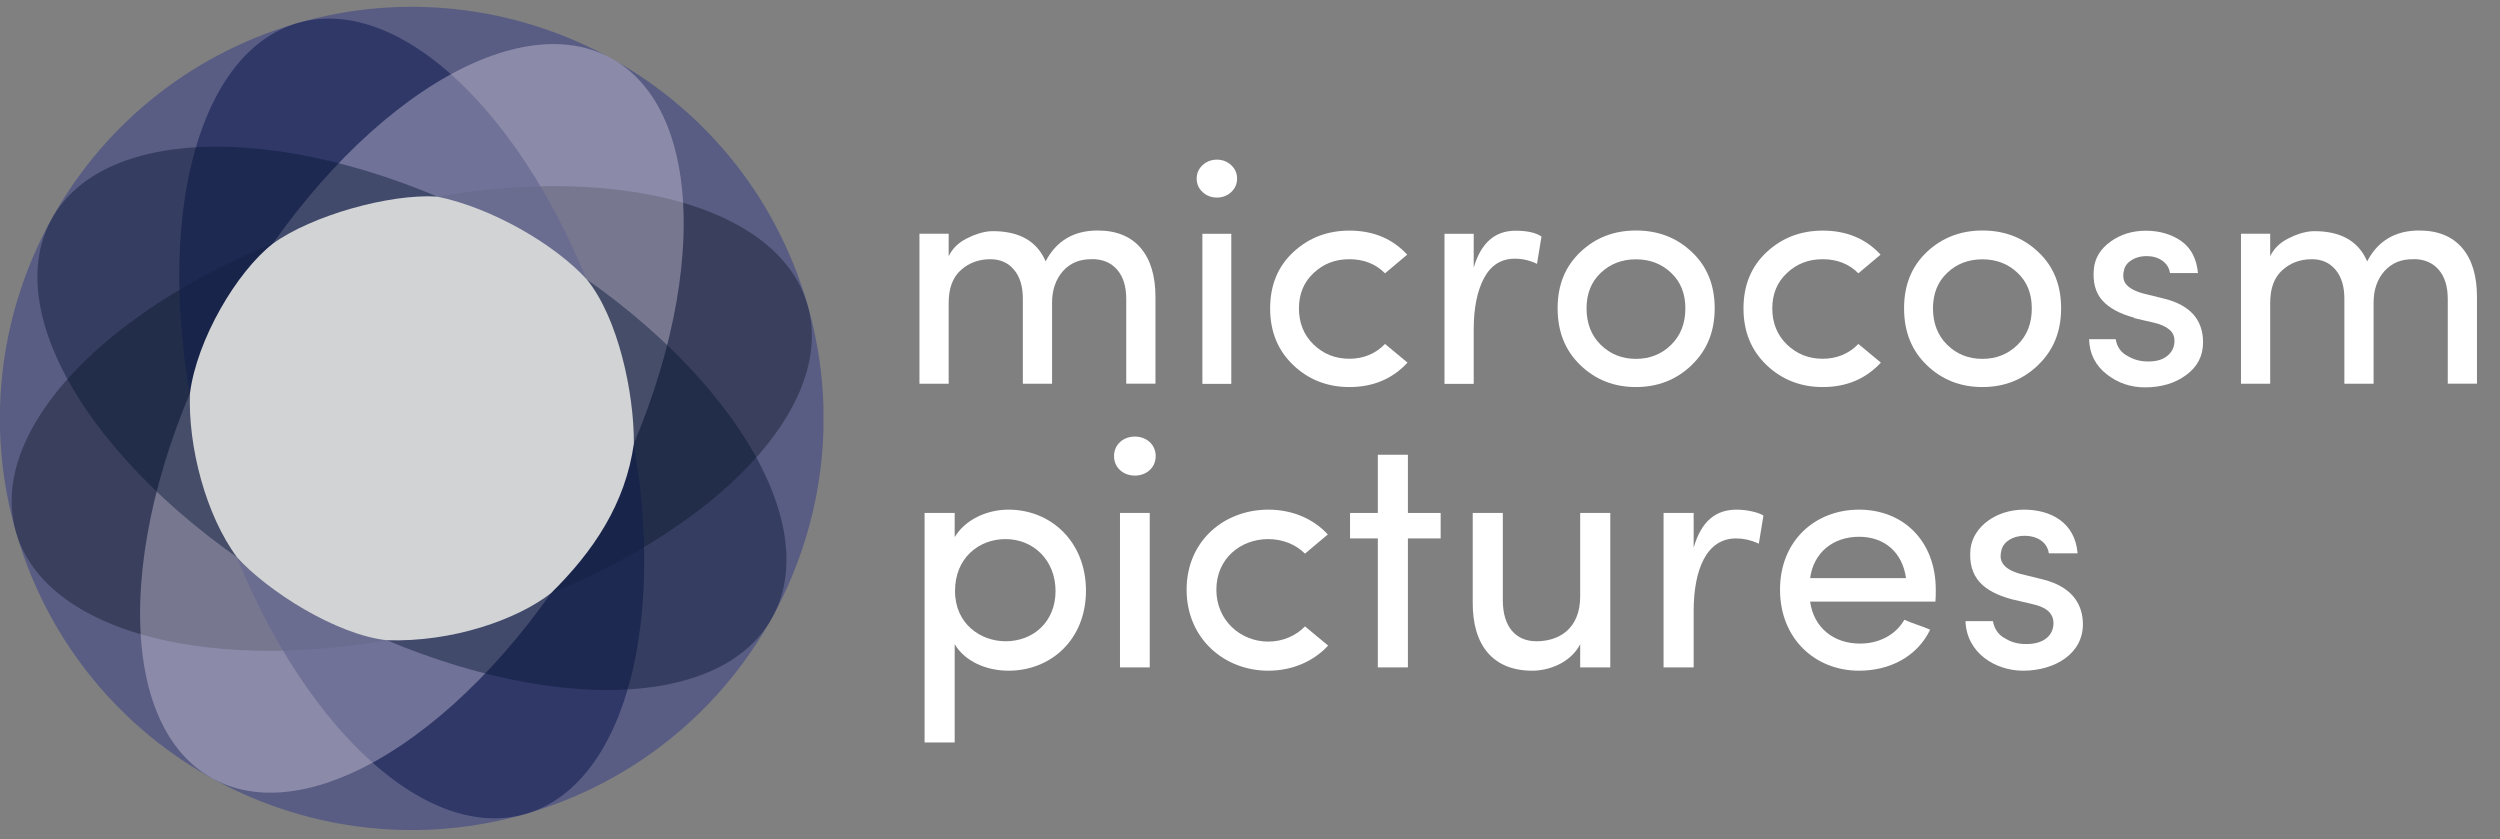<svg width="143" height="48" viewBox="0 0 143 48" fill="none" xmlns="http://www.w3.org/2000/svg">
<rect x="0" y="0" width="143" height="48" fill="#808080" stroke="none"/>
<g clip-path="url(#clip0_80_2)">
<path fill-rule="evenodd" clip-rule="evenodd" d="M62.459 14.827C61.76 14.815 61.209 15.046 60.794 15.514C60.385 15.988 60.178 16.587 60.178 17.322V21.95H58.507V17.084C58.507 16.385 58.341 15.834 58.003 15.431C57.665 15.028 57.215 14.827 56.652 14.827C55.988 14.827 55.425 15.034 54.963 15.449C54.495 15.864 54.264 16.492 54.264 17.322V21.95H52.593V13.369H54.264V14.655C54.471 14.228 54.809 13.89 55.283 13.647C55.757 13.404 56.207 13.262 56.634 13.227C56.966 13.215 57.28 13.233 57.57 13.28C58.661 13.452 59.407 14.009 59.81 14.951C60.421 13.778 61.416 13.185 62.785 13.185C63.852 13.185 64.67 13.517 65.239 14.175C65.807 14.838 66.092 15.775 66.092 16.984V21.944H64.421V17.096C64.421 16.385 64.249 15.828 63.899 15.425C63.55 15.022 63.07 14.821 62.459 14.821V14.827Z" fill="white"/>
<path fill-rule="evenodd" clip-rule="evenodd" d="M70.43 21.956V13.375H68.776V21.956H70.43ZM68.788 10.987C68.563 10.779 68.45 10.518 68.45 10.216C68.45 9.914 68.563 9.653 68.788 9.446C69.013 9.238 69.286 9.132 69.606 9.132C69.926 9.132 70.198 9.238 70.424 9.446C70.649 9.653 70.761 9.914 70.761 10.216C70.761 10.518 70.649 10.779 70.424 10.987C70.198 11.194 69.926 11.301 69.606 11.301C69.286 11.301 69.013 11.194 68.788 10.987Z" fill="white"/>
<path fill-rule="evenodd" clip-rule="evenodd" d="M73.973 20.883C73.09 20.041 72.652 18.963 72.652 17.642C72.652 16.32 73.09 15.247 73.973 14.424C74.856 13.6 75.929 13.191 77.185 13.191C78.542 13.191 79.644 13.647 80.492 14.566L79.224 15.633C78.684 15.093 78.003 14.827 77.185 14.827C76.367 14.827 75.71 15.087 75.147 15.609C74.584 16.13 74.299 16.806 74.299 17.642C74.299 18.477 74.584 19.176 75.147 19.716C75.71 20.255 76.391 20.521 77.185 20.521C77.979 20.521 78.684 20.237 79.224 19.674L80.51 20.741C79.65 21.671 78.542 22.139 77.185 22.139C75.923 22.139 74.85 21.718 73.973 20.883Z" fill="white"/>
<path fill-rule="evenodd" clip-rule="evenodd" d="M84.296 18.833V21.956H82.625V13.375H84.296V15.307C84.711 13.896 85.511 13.197 86.684 13.197C87.36 13.197 87.852 13.31 88.172 13.529L87.917 15.093C87.514 14.898 87.093 14.797 86.649 14.797C85.867 14.797 85.28 15.17 84.883 15.911C84.492 16.652 84.296 17.63 84.296 18.838V18.833Z" fill="white"/>
<path fill-rule="evenodd" clip-rule="evenodd" d="M96.765 20.883C95.888 21.724 94.827 22.139 93.576 22.139C92.326 22.139 91.265 21.724 90.4 20.889C89.529 20.053 89.096 18.975 89.096 17.636C89.096 16.296 89.529 15.242 90.394 14.418C91.259 13.594 92.32 13.185 93.582 13.185C94.845 13.185 95.911 13.594 96.776 14.418C97.647 15.236 98.08 16.308 98.08 17.636C98.08 18.963 97.642 20.041 96.765 20.877V20.883ZM91.567 19.727C92.113 20.261 92.782 20.527 93.576 20.527C94.371 20.527 95.04 20.261 95.585 19.727C96.13 19.194 96.403 18.501 96.403 17.642C96.403 16.782 96.13 16.119 95.585 15.603C95.04 15.087 94.371 14.833 93.576 14.833C92.782 14.833 92.113 15.087 91.567 15.603C91.022 16.119 90.75 16.794 90.75 17.642C90.75 18.489 91.022 19.194 91.567 19.727Z" fill="white"/>
<path fill-rule="evenodd" clip-rule="evenodd" d="M101.049 20.883C100.166 20.041 99.728 18.963 99.728 17.642C99.728 16.32 100.166 15.247 101.049 14.424C101.932 13.6 103.005 13.191 104.261 13.191C105.618 13.191 106.72 13.647 107.568 14.566L106.299 15.633C105.76 15.093 105.079 14.827 104.261 14.827C103.443 14.827 102.785 15.087 102.222 15.609C101.659 16.13 101.375 16.806 101.375 17.642C101.375 18.477 101.659 19.176 102.222 19.716C102.785 20.255 103.467 20.521 104.261 20.521C105.055 20.521 105.76 20.237 106.299 19.674L107.585 20.741C106.726 21.671 105.618 22.139 104.261 22.139C102.999 22.139 101.926 21.718 101.049 20.883Z" fill="white"/>
<path fill-rule="evenodd" clip-rule="evenodd" d="M116.581 20.883C115.704 21.724 114.643 22.139 113.393 22.139C112.142 22.139 111.081 21.724 110.216 20.889C109.345 20.053 108.913 18.975 108.913 17.636C108.913 16.296 109.345 15.242 110.21 14.418C111.076 13.6 112.136 13.185 113.399 13.185C114.661 13.185 115.727 13.594 116.593 14.418C117.464 15.236 117.896 16.308 117.896 17.636C117.896 18.963 117.458 20.041 116.581 20.877V20.883ZM111.384 19.727C111.929 20.261 112.599 20.527 113.393 20.527C114.187 20.527 114.856 20.261 115.401 19.727C115.947 19.194 116.219 18.501 116.219 17.642C116.219 16.782 115.947 16.119 115.401 15.603C114.856 15.087 114.187 14.833 113.393 14.833C112.599 14.833 111.929 15.087 111.384 15.603C110.839 16.119 110.566 16.794 110.566 17.642C110.566 18.489 110.839 19.194 111.384 19.727Z" fill="white"/>
<path fill-rule="evenodd" clip-rule="evenodd" d="M122.068 18.169C121.25 17.95 120.64 17.618 120.249 17.179C119.858 16.741 119.698 16.136 119.769 15.378C119.828 14.756 120.148 14.234 120.723 13.819C121.298 13.405 121.973 13.197 122.744 13.197C123.514 13.197 124.219 13.399 124.776 13.796C125.333 14.193 125.647 14.803 125.724 15.621H124.124C124.077 15.313 123.923 15.076 123.674 14.904C123.425 14.732 123.129 14.649 122.785 14.649C122.465 14.649 122.187 14.72 121.95 14.862C121.713 15.005 121.559 15.188 121.499 15.425C121.428 15.692 121.434 15.923 121.517 16.107C121.653 16.391 121.991 16.61 122.524 16.77L123.793 17.084C125.274 17.452 126.015 18.287 126.015 19.585C126.015 20.356 125.695 20.978 125.049 21.452C124.409 21.926 123.621 22.157 122.69 22.157C121.873 22.157 121.138 21.908 120.498 21.404C119.858 20.901 119.52 20.237 119.496 19.401H121.019C121.09 19.852 121.327 20.178 121.719 20.373C122.098 20.605 122.554 20.705 123.076 20.67C123.467 20.646 123.781 20.527 124.012 20.32C124.243 20.113 124.367 19.852 124.379 19.55C124.391 19.253 124.296 19.022 124.083 18.85C123.876 18.678 123.591 18.548 123.236 18.465L122.062 18.193L122.068 18.169Z" fill="white"/>
<path fill-rule="evenodd" clip-rule="evenodd" d="M138.051 14.827C137.351 14.815 136.8 15.046 136.385 15.514C135.971 15.982 135.769 16.587 135.769 17.322V21.95H134.098V17.084C134.098 16.385 133.932 15.834 133.594 15.431C133.256 15.028 132.806 14.827 132.243 14.827C131.579 14.827 131.016 15.034 130.554 15.449C130.086 15.864 129.855 16.492 129.855 17.322V21.95H128.184V13.369H129.855V14.655C130.062 14.228 130.4 13.89 130.874 13.647C131.348 13.404 131.799 13.262 132.225 13.227C132.557 13.215 132.871 13.233 133.162 13.28C134.252 13.452 134.999 14.009 135.402 14.951C136.012 13.778 137.008 13.185 138.376 13.185C139.443 13.185 140.261 13.517 140.83 14.175C141.399 14.838 141.683 15.775 141.683 16.984V21.944H140.012V17.096C140.012 16.385 139.84 15.828 139.491 15.425C139.141 15.022 138.661 14.821 138.051 14.821V14.827Z" fill="white"/>
<g clip-path="url(#clip1_80_2)">
<path d="M54.608 29.341V30.722C55.213 29.72 56.442 29.152 57.691 29.152C60.112 29.152 62.117 30.987 62.117 33.786C62.117 36.586 60.112 38.364 57.691 38.364C56.442 38.364 55.213 37.853 54.608 36.851V42.469H52.886V29.341H54.608ZM54.627 33.805C54.627 35.697 56.102 36.68 57.52 36.68C59.109 36.68 60.377 35.565 60.377 33.805C60.377 32.046 59.109 30.836 57.52 30.836C55.969 30.836 54.627 31.933 54.627 33.805Z" fill="white"/>
<path d="M65.765 29.341V38.175H64.063V29.341H65.765ZM63.722 26.088C63.722 25.426 64.252 24.972 64.914 24.972C65.576 24.972 66.106 25.426 66.106 26.088C66.106 26.75 65.576 27.204 64.914 27.204C64.252 27.204 63.722 26.75 63.722 26.088Z" fill="white"/>
<path d="M67.874 33.73C67.874 30.93 70.03 29.152 72.546 29.152C73.908 29.152 75.118 29.663 75.951 30.571L74.645 31.668C74.116 31.138 73.359 30.836 72.546 30.836C70.957 30.836 69.576 31.951 69.576 33.73C69.576 35.489 70.957 36.699 72.546 36.699C73.359 36.699 74.116 36.378 74.645 35.829L75.969 36.926C75.137 37.834 73.908 38.364 72.546 38.364C70.03 38.364 67.874 36.529 67.874 33.73Z" fill="white"/>
<path d="M80.532 29.341H82.405V30.798H80.532V38.175H78.811V30.798H77.222V29.341H78.811V26.012H80.532V29.341Z" fill="white"/>
<path d="M90.387 34.108V29.341H92.108V38.175H90.387V36.851C89.838 37.91 88.609 38.364 87.644 38.364C85.431 38.364 84.221 36.945 84.24 34.448V29.341H85.961V34.335C85.961 35.829 86.68 36.68 87.89 36.68C89.139 36.68 90.387 35.999 90.387 34.108Z" fill="white"/>
<path d="M96.877 34.959V38.175H95.156V29.341H96.877V31.327C97.331 29.757 98.183 29.152 99.336 29.152C99.961 29.152 100.623 29.322 100.869 29.492L100.604 31.1C100.131 30.873 99.658 30.798 99.299 30.798C97.596 30.798 96.877 32.614 96.877 34.959Z" fill="white"/>
<path d="M103.538 33.068H109.024C108.816 31.573 107.776 30.703 106.338 30.703C104.881 30.703 103.747 31.573 103.538 33.068ZM110.726 33.73C110.726 33.938 110.726 34.203 110.707 34.411H103.538C103.747 35.905 104.881 36.813 106.395 36.813C107.454 36.813 108.419 36.34 108.929 35.451C109.383 35.659 109.932 35.81 110.405 36.018C109.648 37.588 108.059 38.364 106.338 38.364C103.822 38.364 101.817 36.529 101.817 33.73C101.817 30.93 103.822 29.152 106.338 29.152C108.854 29.152 110.726 30.93 110.726 33.73Z" fill="white"/>
<path d="M116.286 34.562L115.075 34.278C113.467 33.843 112.559 33.049 112.711 31.403C112.862 30.117 114.186 29.152 115.775 29.152C117.269 29.152 118.688 29.852 118.839 31.649H117.193C117.099 30.987 116.494 30.646 115.813 30.646C115.151 30.646 114.621 30.968 114.489 31.441C114.413 31.725 114.413 31.952 114.508 32.141C114.678 32.5 115.094 32.689 115.548 32.822L116.853 33.143C118.669 33.597 119.142 34.713 119.142 35.716C119.142 37.38 117.553 38.364 115.719 38.364C114.129 38.364 112.484 37.343 112.427 35.527H113.997C114.054 35.905 114.281 36.321 114.716 36.529C115.113 36.775 115.567 36.87 116.116 36.832C116.929 36.775 117.439 36.34 117.458 35.678C117.477 35.016 116.948 34.713 116.286 34.562Z" fill="white"/>
</g>
<g clip-path="url(#clip2_80_2)">
<path opacity="0.45" d="M31.935 45.932C44.092 41.305 50.193 27.705 45.563 15.557C40.934 3.408 27.325 -2.69 15.169 1.937C3.012 6.564 -3.089 20.164 1.541 32.313C6.171 44.462 19.779 50.559 31.935 45.932Z" fill="#2B3588"/>
<path opacity="0.46" d="M26.881 35.531C39.385 31.945 48.031 23.847 46.192 17.444C44.354 11.04 32.727 8.756 20.223 12.341C7.719 15.927 -0.927 24.024 0.912 30.428C2.75 36.832 14.377 39.116 26.881 35.531Z" fill="#151D2E"/>
<path opacity="0.7" d="M30.048 46.562C36.456 44.724 38.742 33.105 35.154 20.609C31.566 8.113 23.463 -0.527 17.056 1.31C10.648 3.147 8.362 14.767 11.95 27.263C15.538 39.759 23.641 48.399 30.048 46.562Z" fill="#1E295D"/>
<path opacity="0.37" fill-rule="evenodd" clip-rule="evenodd" d="M13.005 18.088C19.308 6.717 29.143 0.114 34.975 3.339C40.806 6.565 40.419 18.401 34.116 29.776C27.813 41.147 17.978 47.75 12.146 44.524C6.314 41.299 6.702 29.462 13.005 18.088Z" fill="#E2D6EA"/>
<path opacity="0.43" fill-rule="evenodd" clip-rule="evenodd" d="M17.715 34.478C6.337 28.18 -0.271 18.351 2.957 12.522C6.185 6.694 18.028 7.077 29.41 13.381C40.788 19.68 47.396 29.509 44.168 35.337C40.94 41.165 29.096 40.782 17.715 34.478Z" fill="#061533"/>
<path fill-rule="evenodd" clip-rule="evenodd" d="M13.563 31.885C11.767 29.467 10.747 25.531 10.867 22.49C11.264 19.412 13.545 15.545 15.604 13.939C17.825 12.329 22.272 11.073 25.005 11.244C28.187 11.899 31.765 14.008 33.562 15.979C35.358 18.18 36.272 22.467 36.258 25.374C35.778 28.803 33.959 31.525 31.521 33.925C29.595 35.434 25.883 36.749 22.119 36.62C19.22 36.301 15.318 33.814 13.563 31.885Z" fill="#D1D3D4"/>
</g>
</g>
<defs>
<clipPath id="clip0_80_2">
<rect width="142.222" height="48" fill="white"/>
</clipPath>
<clipPath id="clip1_80_2">
<rect width="66.963" height="17.778" fill="white" transform="translate(52.741 24.741)"/>
</clipPath>
<clipPath id="clip2_80_2">
<rect width="47.56" height="47.53" fill="white" transform="translate(-0.46 0.28)"/>
</clipPath>
</defs>
</svg>
